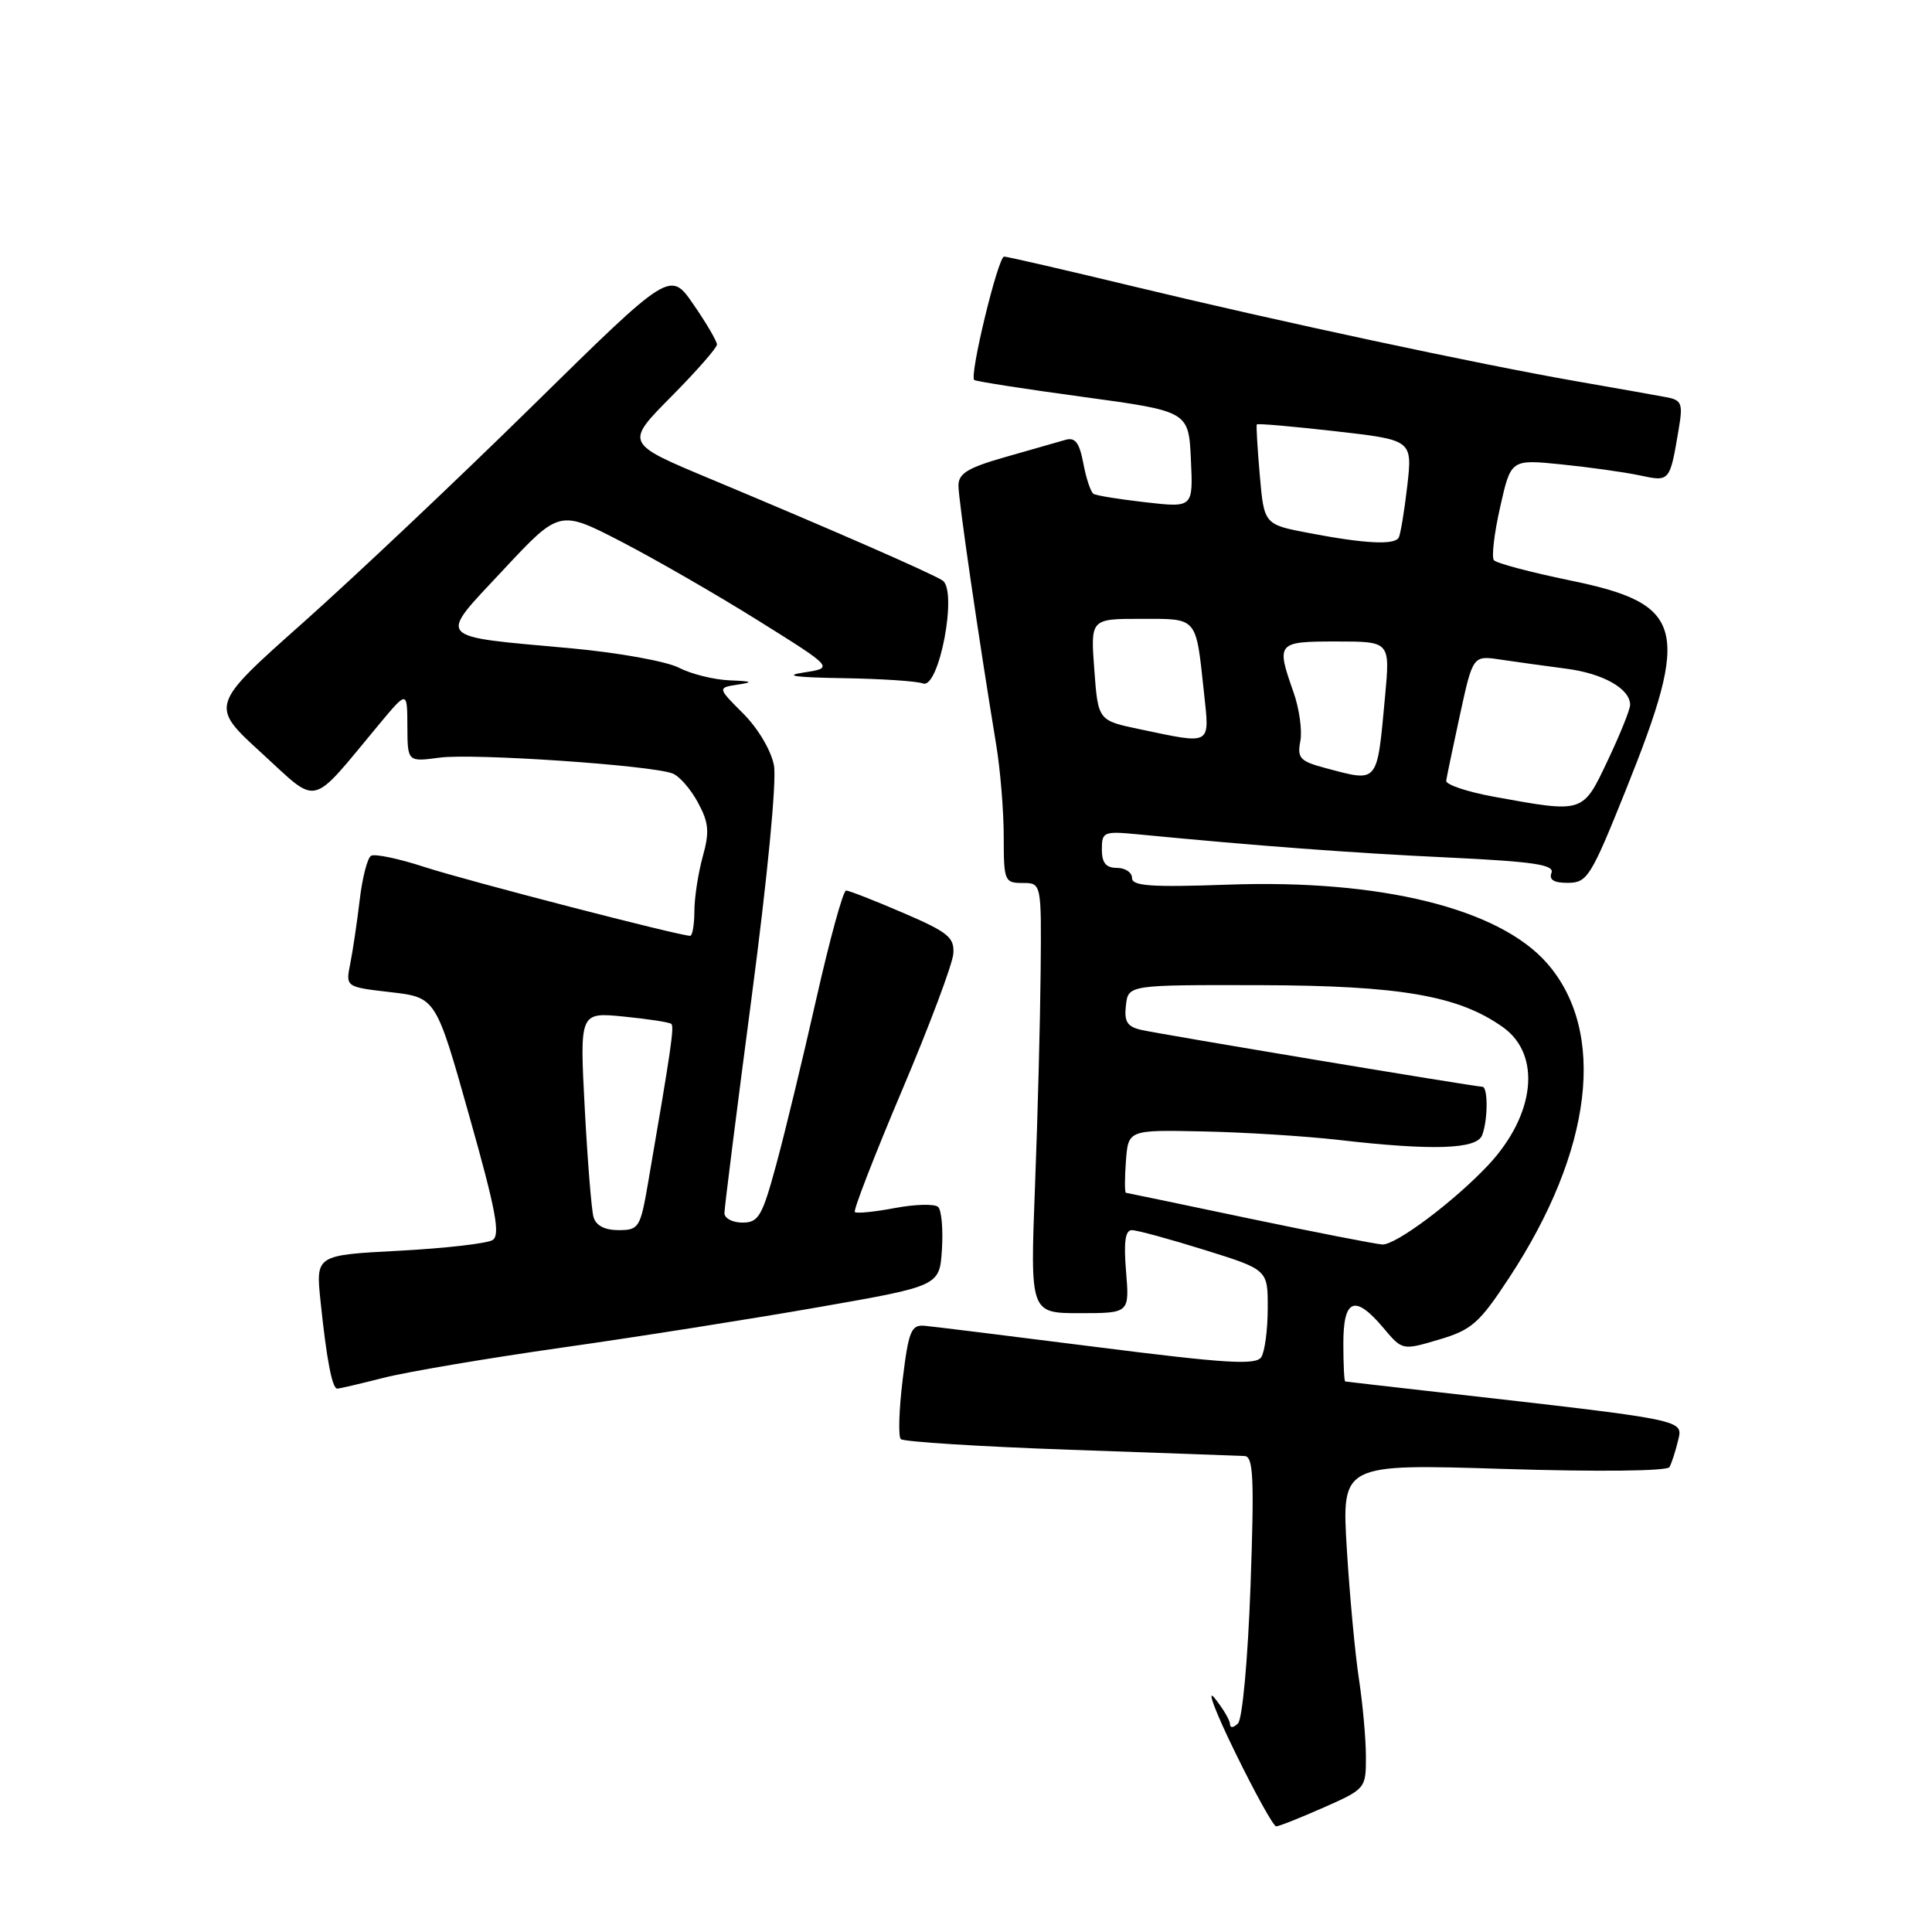 <?xml version="1.0" encoding="UTF-8" standalone="no"?>
<!DOCTYPE svg PUBLIC "-//W3C//DTD SVG 1.1//EN" "http://www.w3.org/Graphics/SVG/1.1/DTD/svg11.dtd" >
<svg xmlns="http://www.w3.org/2000/svg" xmlns:xlink="http://www.w3.org/1999/xlink" version="1.1" viewBox="0 0 256 256">
 <g >
 <path fill="currentColor"
d=" M 175.38 239.51 C 180.94 237.05 181.00 236.98 180.99 232.76 C 180.99 230.42 180.57 225.80 180.07 222.50 C 179.56 219.20 178.84 211.43 178.46 205.24 C 177.78 193.97 177.78 193.97 199.24 194.64 C 211.75 195.03 220.91 194.93 221.21 194.40 C 221.49 193.91 222.00 192.34 222.34 190.93 C 223.02 188.07 223.83 188.24 190.50 184.46 C 183.90 183.72 178.39 183.08 178.25 183.05 C 178.11 183.02 178.00 180.75 178.00 178.00 C 178.00 172.06 179.54 171.48 183.32 175.97 C 185.82 178.94 185.82 178.94 190.68 177.50 C 195.01 176.22 196.02 175.33 199.97 169.31 C 211.05 152.46 212.94 136.69 204.97 127.61 C 198.59 120.36 182.93 116.50 162.75 117.22 C 152.55 117.58 150.00 117.41 150.00 116.34 C 150.00 115.60 149.10 115.00 148.00 115.00 C 146.54 115.00 146.00 114.33 146.00 112.55 C 146.00 110.22 146.25 110.12 150.75 110.55 C 166.54 112.08 179.21 113.03 191.80 113.62 C 203.19 114.16 205.99 114.58 205.58 115.65 C 205.22 116.58 205.91 117.00 207.78 116.98 C 210.32 116.97 210.82 116.16 215.41 104.73 C 224.08 83.16 223.24 80.02 208.00 76.90 C 202.81 75.83 198.29 74.63 197.95 74.23 C 197.62 73.83 197.99 70.66 198.78 67.18 C 200.20 60.86 200.20 60.86 206.85 61.53 C 210.51 61.90 215.17 62.55 217.22 62.98 C 221.29 63.85 221.25 63.90 222.45 56.78 C 223.01 53.46 222.83 53.01 220.79 52.63 C 219.53 52.39 214.22 51.45 209.00 50.54 C 195.78 48.23 169.56 42.62 150.14 37.94 C 141.14 35.77 133.45 34.00 133.05 34.00 C 132.25 34.00 128.42 49.80 129.09 50.35 C 129.31 50.53 135.80 51.55 143.50 52.59 C 157.50 54.50 157.50 54.50 157.80 60.88 C 158.10 67.27 158.10 67.27 151.84 66.56 C 148.39 66.17 145.27 65.67 144.90 65.44 C 144.53 65.21 143.92 63.40 143.55 61.41 C 143.03 58.66 142.47 57.91 141.19 58.28 C 140.26 58.55 136.69 59.57 133.25 60.55 C 128.23 61.98 127.00 62.73 127.00 64.35 C 127.00 66.23 129.65 84.41 131.99 98.62 C 132.55 101.98 133.00 107.49 133.00 110.87 C 133.00 116.74 133.11 117.00 135.50 117.00 C 138.00 117.00 138.00 117.00 137.89 128.75 C 137.83 135.21 137.50 148.04 137.14 157.25 C 136.50 174.00 136.50 174.00 143.08 174.00 C 149.66 174.00 149.66 174.00 149.21 168.50 C 148.88 164.57 149.10 163.00 149.98 163.00 C 150.65 163.00 154.99 164.18 159.60 165.62 C 168.00 168.24 168.00 168.24 167.98 173.37 C 167.98 176.19 167.59 179.10 167.13 179.82 C 166.44 180.91 162.50 180.67 145.40 178.50 C 133.90 177.04 123.60 175.77 122.50 175.67 C 120.74 175.52 120.39 176.37 119.61 182.78 C 119.12 186.78 119.01 190.34 119.36 190.69 C 119.71 191.04 129.79 191.68 141.75 192.10 C 153.71 192.52 164.13 192.89 164.91 192.93 C 166.08 192.99 166.21 195.81 165.70 210.16 C 165.35 219.83 164.63 227.77 164.04 228.36 C 163.44 228.96 162.99 229.00 162.98 228.45 C 162.97 227.93 162.05 226.38 160.94 225.00 C 159.83 223.62 161.06 226.89 163.69 232.25 C 166.31 237.61 168.74 242.00 169.10 242.00 C 169.46 242.00 172.28 240.88 175.38 239.51 Z  M 50.86 182.56 C 53.96 181.77 64.60 179.97 74.50 178.56 C 84.40 177.16 99.70 174.74 108.50 173.20 C 124.50 170.40 124.50 170.40 124.81 165.56 C 124.98 162.90 124.76 160.37 124.31 159.93 C 123.86 159.50 121.29 159.56 118.58 160.07 C 115.88 160.58 113.49 160.82 113.27 160.60 C 113.05 160.38 115.85 153.15 119.50 144.53 C 123.16 135.91 126.22 127.74 126.32 126.37 C 126.48 124.21 125.63 123.52 119.65 120.95 C 115.88 119.33 112.49 118.00 112.11 118.00 C 111.72 118.00 109.95 124.45 108.17 132.33 C 106.39 140.22 104.00 150.12 102.85 154.33 C 101.00 161.16 100.51 162.00 98.39 162.00 C 97.07 162.00 96.00 161.44 95.99 160.75 C 95.99 160.06 97.61 147.21 99.59 132.18 C 101.70 116.19 102.93 103.43 102.55 101.41 C 102.18 99.44 100.44 96.51 98.48 94.55 C 95.06 91.13 95.06 91.13 97.78 90.71 C 99.90 90.39 99.66 90.27 96.70 90.15 C 94.61 90.07 91.57 89.31 89.94 88.47 C 88.31 87.63 81.92 86.48 75.74 85.91 C 57.36 84.23 57.94 84.89 66.68 75.52 C 74.13 67.54 74.13 67.54 82.32 71.77 C 86.82 74.10 95.00 78.81 100.50 82.25 C 110.50 88.50 110.50 88.50 106.50 89.11 C 103.74 89.53 105.33 89.76 111.67 89.86 C 116.71 89.94 121.49 90.25 122.29 90.56 C 124.43 91.38 126.93 78.20 124.88 76.91 C 123.26 75.88 110.19 70.17 94.16 63.47 C 82.82 58.74 82.82 58.74 88.91 52.59 C 92.26 49.21 95.00 46.09 95.00 45.65 C 95.00 45.22 93.61 42.83 91.90 40.36 C 88.80 35.85 88.80 35.85 70.65 53.69 C 60.67 63.50 46.94 76.47 40.14 82.52 C 27.79 93.50 27.79 93.50 34.64 99.76 C 42.37 106.82 40.92 107.17 50.23 95.98 C 53.96 91.50 53.96 91.50 53.98 96.23 C 54.00 100.96 54.00 100.96 58.25 100.39 C 62.70 99.79 86.32 101.40 89.12 102.49 C 90.02 102.83 91.53 104.57 92.48 106.34 C 93.93 109.02 94.03 110.22 93.11 113.53 C 92.51 115.71 92.01 118.96 92.01 120.75 C 92.00 122.54 91.75 124.00 91.45 124.00 C 90.01 124.00 61.77 116.68 56.27 114.89 C 52.85 113.77 49.65 113.10 49.16 113.40 C 48.68 113.70 48.00 116.34 47.66 119.27 C 47.31 122.21 46.75 125.99 46.41 127.69 C 45.79 130.78 45.79 130.78 51.78 131.47 C 57.76 132.17 57.76 132.17 62.17 147.83 C 65.72 160.40 66.33 163.66 65.26 164.32 C 64.52 164.77 58.95 165.41 52.88 165.73 C 41.84 166.31 41.84 166.31 42.47 172.40 C 43.27 180.12 44.01 184.00 44.69 184.00 C 44.97 184.00 47.75 183.35 50.86 182.56 Z  M 165.50 161.45 C 156.70 159.60 149.36 158.07 149.19 158.05 C 149.02 158.02 149.02 156.14 149.19 153.86 C 149.50 149.71 149.50 149.71 159.41 149.92 C 164.86 150.03 172.96 150.54 177.41 151.05 C 189.84 152.48 195.68 152.29 196.39 150.42 C 197.17 148.40 197.18 144.00 196.42 144.00 C 195.47 144.00 153.72 137.04 151.19 136.46 C 149.36 136.04 148.94 135.36 149.19 133.22 C 149.50 130.50 149.50 130.50 167.00 130.54 C 185.56 130.59 193.28 131.93 199.15 136.11 C 204.28 139.76 203.43 147.73 197.20 154.38 C 192.70 159.18 184.92 165.01 183.16 164.90 C 182.25 164.84 174.30 163.29 165.50 161.45 Z  M 198.00 105.58 C 194.43 104.93 191.56 103.97 191.63 103.45 C 191.70 102.93 192.53 98.98 193.46 94.68 C 195.17 86.85 195.17 86.85 198.83 87.40 C 200.85 87.70 204.75 88.24 207.50 88.60 C 212.42 89.23 216.00 91.26 216.00 93.40 C 216.00 94.01 214.67 97.31 213.04 100.75 C 209.70 107.80 209.91 107.74 198.00 105.58 Z  M 175.66 101.78 C 172.25 100.87 171.87 100.46 172.30 98.21 C 172.57 96.80 172.16 93.87 171.39 91.70 C 169.08 85.14 169.20 85.00 177.10 85.00 C 184.20 85.00 184.20 85.00 183.53 92.25 C 182.44 103.98 182.72 103.65 175.66 101.78 Z  M 151.00 96.62 C 145.50 95.47 145.50 95.47 145.00 88.73 C 144.50 82.00 144.50 82.00 151.18 82.00 C 158.76 82.00 158.44 81.62 159.53 91.75 C 160.29 98.87 160.67 98.65 151.00 96.62 Z  M 173.50 70.64 C 167.50 69.50 167.50 69.50 166.93 63.00 C 166.62 59.42 166.44 56.38 166.53 56.24 C 166.62 56.09 171.30 56.50 176.93 57.14 C 187.16 58.30 187.16 58.30 186.47 64.40 C 186.08 67.76 185.57 70.84 185.33 71.25 C 184.74 72.24 180.85 72.04 173.50 70.64 Z  M 78.64 161.25 C 78.37 160.29 77.85 153.79 77.48 146.81 C 76.81 134.12 76.81 134.12 82.65 134.70 C 85.87 135.02 88.70 135.45 88.95 135.67 C 89.36 136.03 88.94 138.94 85.87 156.75 C 84.85 162.69 84.65 163.00 81.96 163.00 C 80.12 163.00 78.96 162.39 78.64 161.25 Z "/>
</g>
</svg>